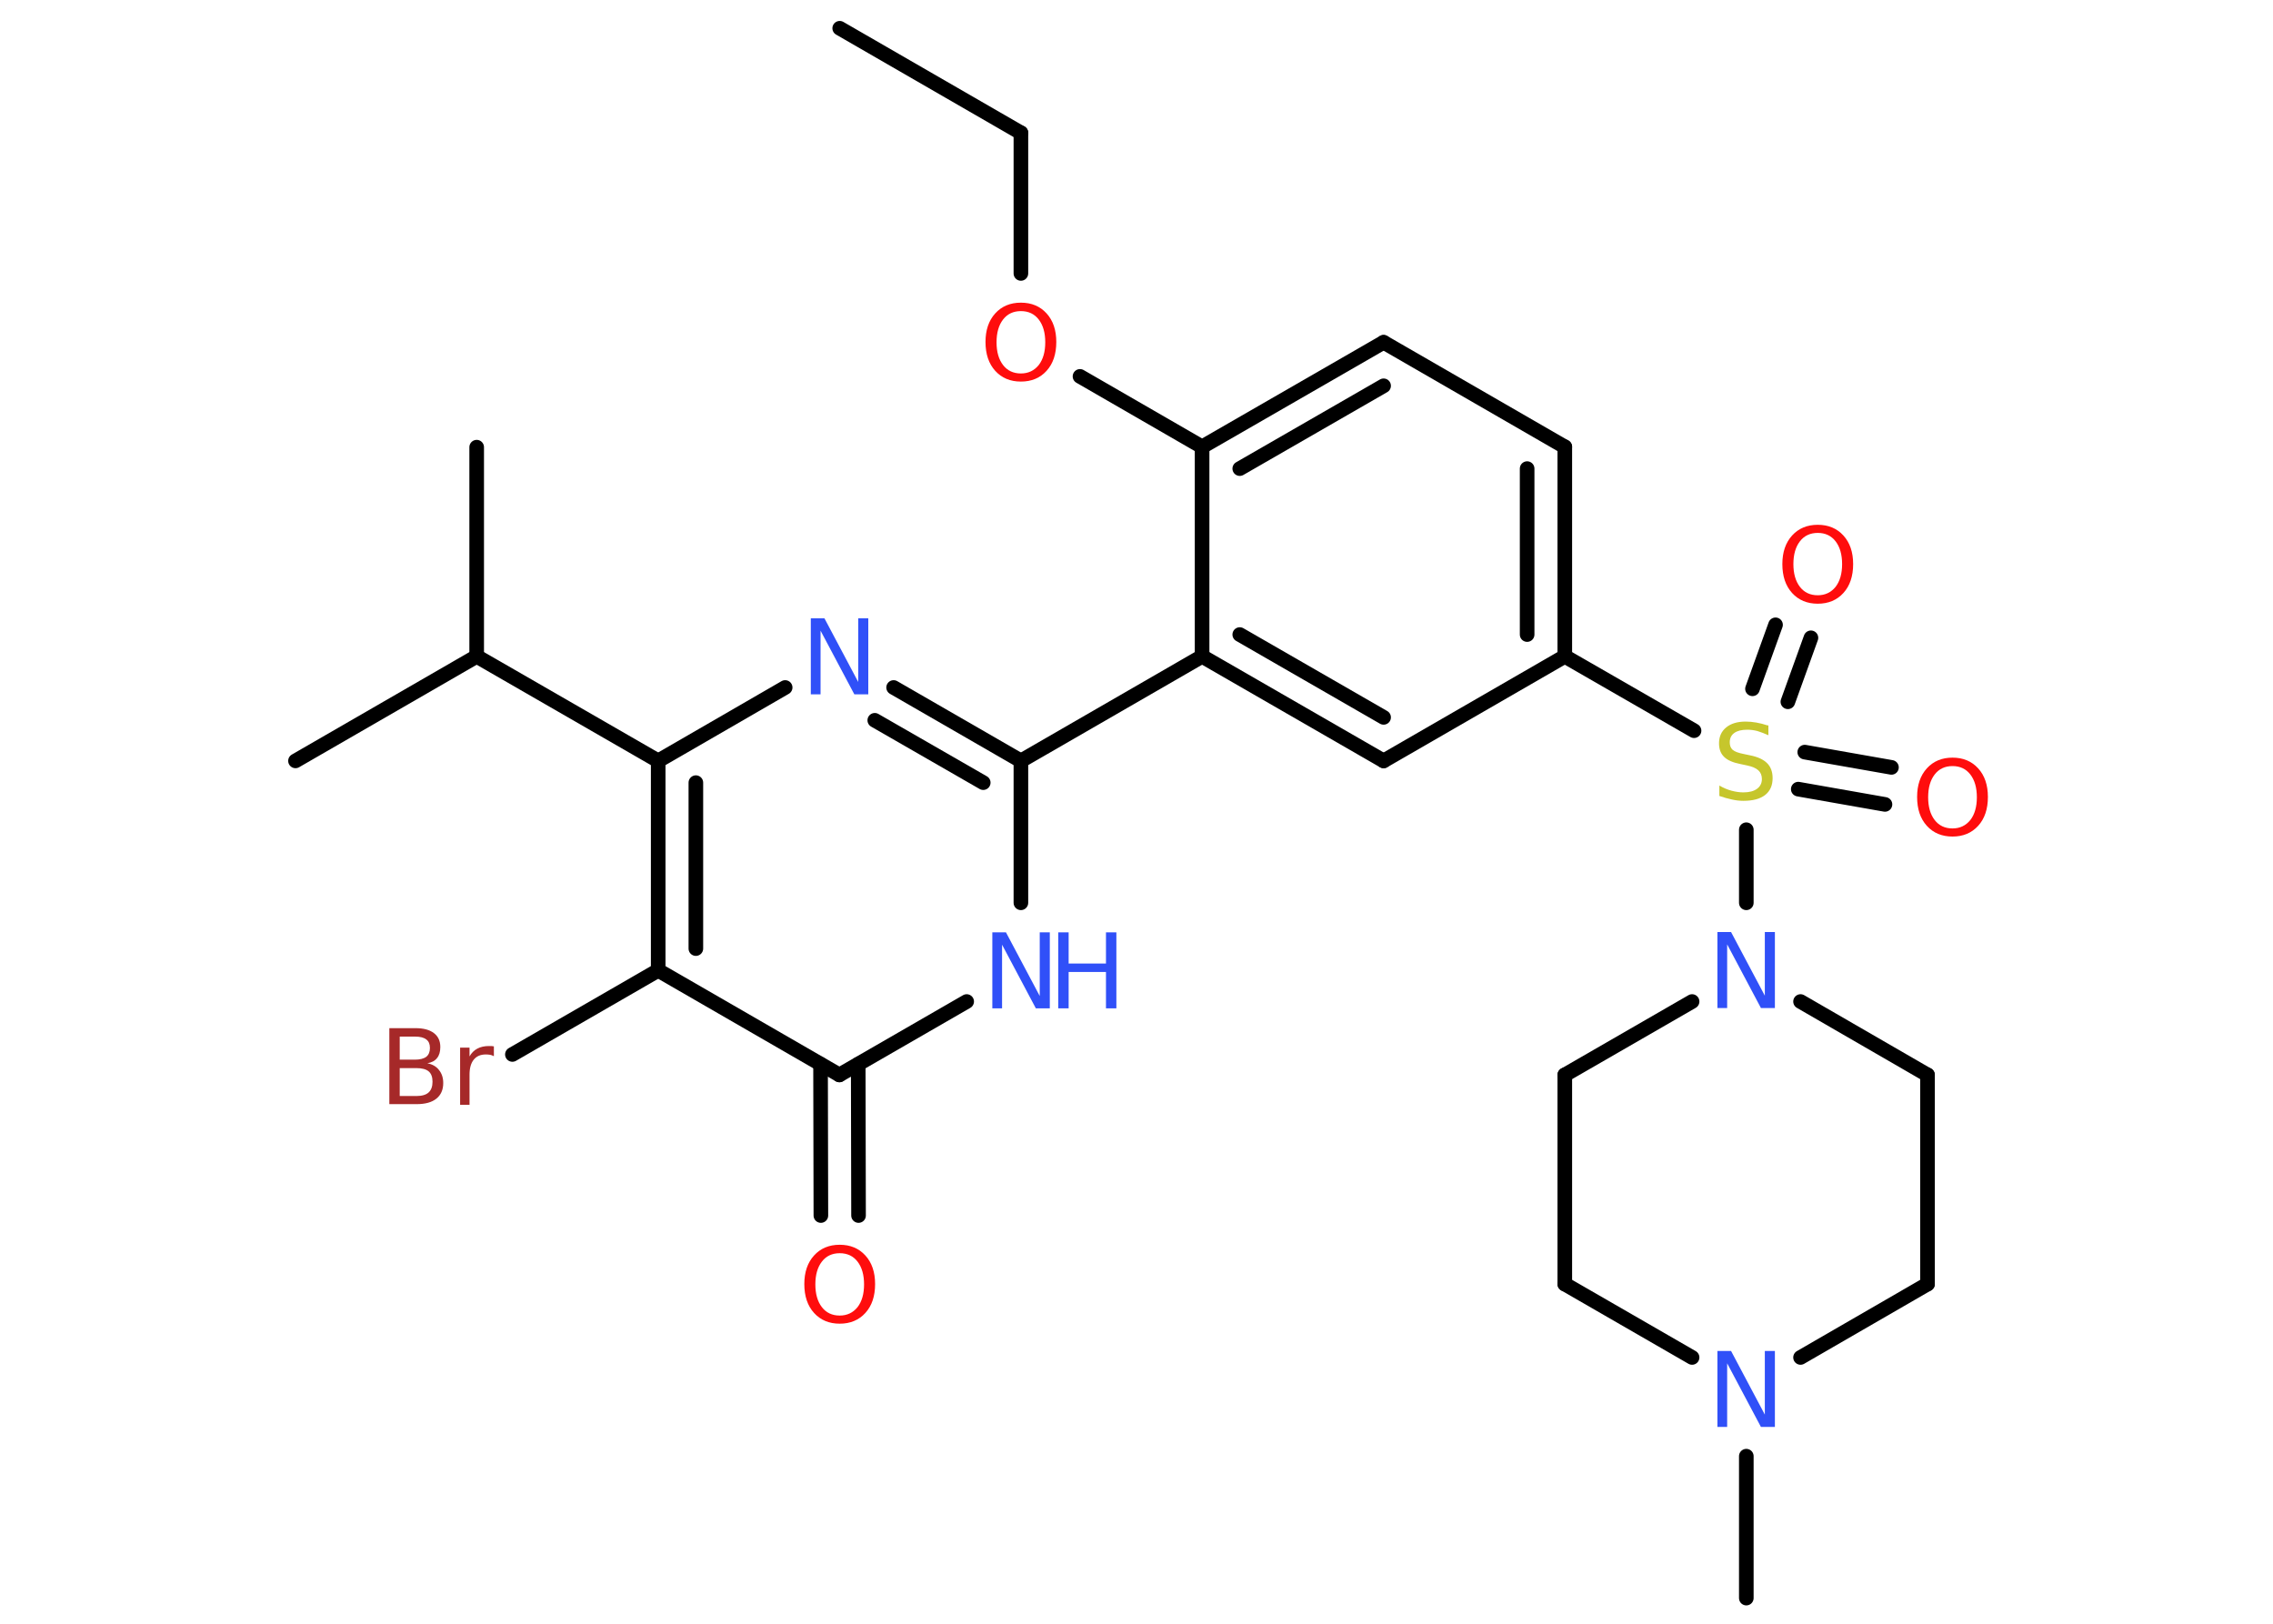 <?xml version='1.0' encoding='UTF-8'?>
<!DOCTYPE svg PUBLIC "-//W3C//DTD SVG 1.1//EN" "http://www.w3.org/Graphics/SVG/1.1/DTD/svg11.dtd">
<svg version='1.2' xmlns='http://www.w3.org/2000/svg' xmlns:xlink='http://www.w3.org/1999/xlink' width='70.0mm' height='50.0mm' viewBox='0 0 70.0 50.0'>
  <desc>Generated by the Chemistry Development Kit (http://github.com/cdk)</desc>
  <g stroke-linecap='round' stroke-linejoin='round' stroke='#000000' stroke-width='.45' fill='#3050F8'>
    <rect x='.0' y='.0' width='70.0' height='50.0' fill='#FFFFFF' stroke='none'/>
    <g id='mol1' class='mol'>
      <line id='mol1bnd1' class='bond' x1='25.86' y1='.87' x2='31.44' y2='4.09'/>
      <line id='mol1bnd2' class='bond' x1='31.44' y1='4.09' x2='31.44' y2='8.42'/>
      <line id='mol1bnd3' class='bond' x1='33.26' y1='11.59' x2='37.02' y2='13.76'/>
      <g id='mol1bnd4' class='bond'>
        <line x1='42.61' y1='10.54' x2='37.02' y2='13.76'/>
        <line x1='42.61' y1='11.88' x2='38.18' y2='14.43'/>
      </g>
      <line id='mol1bnd5' class='bond' x1='42.61' y1='10.54' x2='48.19' y2='13.76'/>
      <g id='mol1bnd6' class='bond'>
        <line x1='48.19' y1='20.21' x2='48.19' y2='13.76'/>
        <line x1='47.03' y1='19.54' x2='47.03' y2='14.43'/>
      </g>
      <line id='mol1bnd7' class='bond' x1='48.19' y1='20.21' x2='52.17' y2='22.5'/>
      <g id='mol1bnd8' class='bond'>
        <line x1='55.58' y1='23.16' x2='58.25' y2='23.63'/>
        <line x1='55.38' y1='24.3' x2='58.05' y2='24.77'/>
      </g>
      <g id='mol1bnd9' class='bond'>
        <line x1='53.97' y1='21.21' x2='54.68' y2='19.24'/>
        <line x1='55.06' y1='21.61' x2='55.77' y2='19.64'/>
      </g>
      <line id='mol1bnd10' class='bond' x1='53.78' y1='25.55' x2='53.78' y2='27.8'/>
      <line id='mol1bnd11' class='bond' x1='55.45' y1='30.84' x2='59.36' y2='33.1'/>
      <line id='mol1bnd12' class='bond' x1='59.36' y1='33.1' x2='59.36' y2='39.54'/>
      <line id='mol1bnd13' class='bond' x1='59.36' y1='39.54' x2='55.45' y2='41.8'/>
      <line id='mol1bnd14' class='bond' x1='53.78' y1='44.84' x2='53.78' y2='49.21'/>
      <line id='mol1bnd15' class='bond' x1='52.11' y1='41.8' x2='48.19' y2='39.54'/>
      <line id='mol1bnd16' class='bond' x1='48.19' y1='39.54' x2='48.19' y2='33.1'/>
      <line id='mol1bnd17' class='bond' x1='52.11' y1='30.84' x2='48.19' y2='33.1'/>
      <line id='mol1bnd18' class='bond' x1='48.19' y1='20.21' x2='42.61' y2='23.43'/>
      <g id='mol1bnd19' class='bond'>
        <line x1='37.02' y1='20.21' x2='42.61' y2='23.43'/>
        <line x1='38.18' y1='19.54' x2='42.61' y2='22.09'/>
      </g>
      <line id='mol1bnd20' class='bond' x1='37.02' y1='13.76' x2='37.02' y2='20.21'/>
      <line id='mol1bnd21' class='bond' x1='37.02' y1='20.21' x2='31.44' y2='23.43'/>
      <g id='mol1bnd22' class='bond'>
        <line x1='31.44' y1='23.43' x2='27.52' y2='21.17'/>
        <line x1='30.28' y1='24.1' x2='26.94' y2='22.18'/>
      </g>
      <line id='mol1bnd23' class='bond' x1='24.18' y1='21.17' x2='20.27' y2='23.43'/>
      <line id='mol1bnd24' class='bond' x1='20.27' y1='23.43' x2='14.68' y2='20.21'/>
      <line id='mol1bnd25' class='bond' x1='14.68' y1='20.21' x2='9.1' y2='23.43'/>
      <line id='mol1bnd26' class='bond' x1='14.68' y1='20.21' x2='14.68' y2='13.77'/>
      <g id='mol1bnd27' class='bond'>
        <line x1='20.27' y1='23.43' x2='20.27' y2='29.88'/>
        <line x1='21.43' y1='24.1' x2='21.43' y2='29.21'/>
      </g>
      <line id='mol1bnd28' class='bond' x1='20.27' y1='29.88' x2='15.78' y2='32.47'/>
      <line id='mol1bnd29' class='bond' x1='20.27' y1='29.88' x2='25.85' y2='33.1'/>
      <g id='mol1bnd30' class='bond'>
        <line x1='26.43' y1='32.77' x2='26.44' y2='37.43'/>
        <line x1='25.27' y1='32.77' x2='25.28' y2='37.43'/>
      </g>
      <line id='mol1bnd31' class='bond' x1='25.85' y1='33.1' x2='29.77' y2='30.84'/>
      <line id='mol1bnd32' class='bond' x1='31.44' y1='23.43' x2='31.44' y2='27.8'/>
      <path id='mol1atm3' class='atom' d='M31.44 9.58q-.35 .0 -.55 .26q-.2 .26 -.2 .7q.0 .44 .2 .7q.2 .26 .55 .26q.34 .0 .55 -.26q.2 -.26 .2 -.7q.0 -.44 -.2 -.7q-.2 -.26 -.55 -.26zM31.44 9.32q.49 .0 .79 .33q.3 .33 .3 .88q.0 .56 -.3 .89q-.3 .33 -.79 .33q-.49 .0 -.79 -.33q-.3 -.33 -.3 -.89q.0 -.55 .3 -.88q.3 -.33 .79 -.33z' stroke='none' fill='#FF0D0D'/>
      <path id='mol1atm8' class='atom' d='M54.46 22.33v.31q-.18 -.08 -.34 -.13q-.16 -.04 -.31 -.04q-.26 .0 -.4 .1q-.14 .1 -.14 .29q.0 .15 .09 .23q.09 .08 .35 .13l.19 .04q.35 .07 .52 .24q.17 .17 .17 .46q.0 .34 -.23 .52q-.23 .18 -.67 .18q-.17 .0 -.35 -.04q-.19 -.04 -.39 -.11v-.32q.19 .11 .38 .16q.19 .05 .36 .05q.27 .0 .42 -.11q.15 -.11 .15 -.3q.0 -.17 -.11 -.27q-.11 -.1 -.35 -.15l-.19 -.04q-.36 -.07 -.51 -.22q-.16 -.15 -.16 -.42q.0 -.31 .22 -.49q.22 -.18 .6 -.18q.16 .0 .33 .03q.17 .03 .35 .09z' stroke='none' fill='#C6C62C'/>
      <path id='mol1atm9' class='atom' d='M60.13 23.59q-.35 .0 -.55 .26q-.2 .26 -.2 .7q.0 .44 .2 .7q.2 .26 .55 .26q.34 .0 .55 -.26q.2 -.26 .2 -.7q.0 -.44 -.2 -.7q-.2 -.26 -.55 -.26zM60.13 23.33q.49 .0 .79 .33q.3 .33 .3 .88q.0 .56 -.3 .89q-.3 .33 -.79 .33q-.49 .0 -.79 -.33q-.3 -.33 -.3 -.89q.0 -.55 .3 -.88q.3 -.33 .79 -.33z' stroke='none' fill='#FF0D0D'/>
      <path id='mol1atm10' class='atom' d='M55.98 16.41q-.35 .0 -.55 .26q-.2 .26 -.2 .7q.0 .44 .2 .7q.2 .26 .55 .26q.34 .0 .55 -.26q.2 -.26 .2 -.7q.0 -.44 -.2 -.7q-.2 -.26 -.55 -.26zM55.98 16.16q.49 .0 .79 .33q.3 .33 .3 .88q.0 .56 -.3 .89q-.3 .33 -.79 .33q-.49 .0 -.79 -.33q-.3 -.33 -.3 -.89q.0 -.55 .3 -.88q.3 -.33 .79 -.33z' stroke='none' fill='#FF0D0D'/>
      <path id='mol1atm11' class='atom' d='M52.89 28.7h.42l1.04 1.96v-1.96h.31v2.34h-.43l-1.04 -1.96v1.96h-.3v-2.34z' stroke='none'/>
      <path id='mol1atm14' class='atom' d='M52.89 41.6h.42l1.04 1.96v-1.96h.31v2.34h-.43l-1.04 -1.96v1.96h-.3v-2.34z' stroke='none'/>
      <path id='mol1atm21' class='atom' d='M24.97 19.04h.42l1.04 1.96v-1.96h.31v2.34h-.43l-1.04 -1.96v1.96h-.3v-2.34z' stroke='none'/>
      <path id='mol1atm27' class='atom' d='M12.31 32.89v.86h.51q.26 .0 .38 -.11q.12 -.11 .12 -.33q.0 -.22 -.12 -.32q-.12 -.1 -.38 -.1h-.51zM12.31 31.92v.71h.47q.23 .0 .35 -.09q.11 -.09 .11 -.27q.0 -.18 -.11 -.26q-.11 -.09 -.35 -.09h-.47zM11.99 31.66h.81q.36 .0 .56 .15q.2 .15 .2 .43q.0 .22 -.1 .34q-.1 .13 -.3 .16q.24 .05 .36 .21q.13 .16 .13 .4q.0 .31 -.21 .48q-.21 .17 -.61 .17h-.84v-2.34zM15.2 32.52q-.05 -.03 -.11 -.04q-.06 -.01 -.13 -.01q-.24 .0 -.37 .16q-.13 .16 -.13 .46v.93h-.29v-1.76h.29v.27q.09 -.16 .24 -.24q.15 -.08 .36 -.08q.03 .0 .07 .0q.03 .0 .08 .01v.3z' stroke='none' fill='#A62929'/>
      <path id='mol1atm29' class='atom' d='M25.86 38.59q-.35 .0 -.55 .26q-.2 .26 -.2 .7q.0 .44 .2 .7q.2 .26 .55 .26q.34 .0 .55 -.26q.2 -.26 .2 -.7q.0 -.44 -.2 -.7q-.2 -.26 -.55 -.26zM25.86 38.33q.49 .0 .79 .33q.3 .33 .3 .88q.0 .56 -.3 .89q-.3 .33 -.79 .33q-.49 .0 -.79 -.33q-.3 -.33 -.3 -.89q.0 -.55 .3 -.88q.3 -.33 .79 -.33z' stroke='none' fill='#FF0D0D'/>
      <g id='mol1atm30' class='atom'>
        <path d='M30.56 28.71h.42l1.04 1.96v-1.96h.31v2.34h-.43l-1.04 -1.96v1.96h-.3v-2.34z' stroke='none'/>
        <path d='M32.59 28.71h.32v.96h1.15v-.96h.32v2.34h-.32v-1.12h-1.15v1.12h-.32v-2.34z' stroke='none'/>
      </g>
    </g>
  </g>
</svg>
